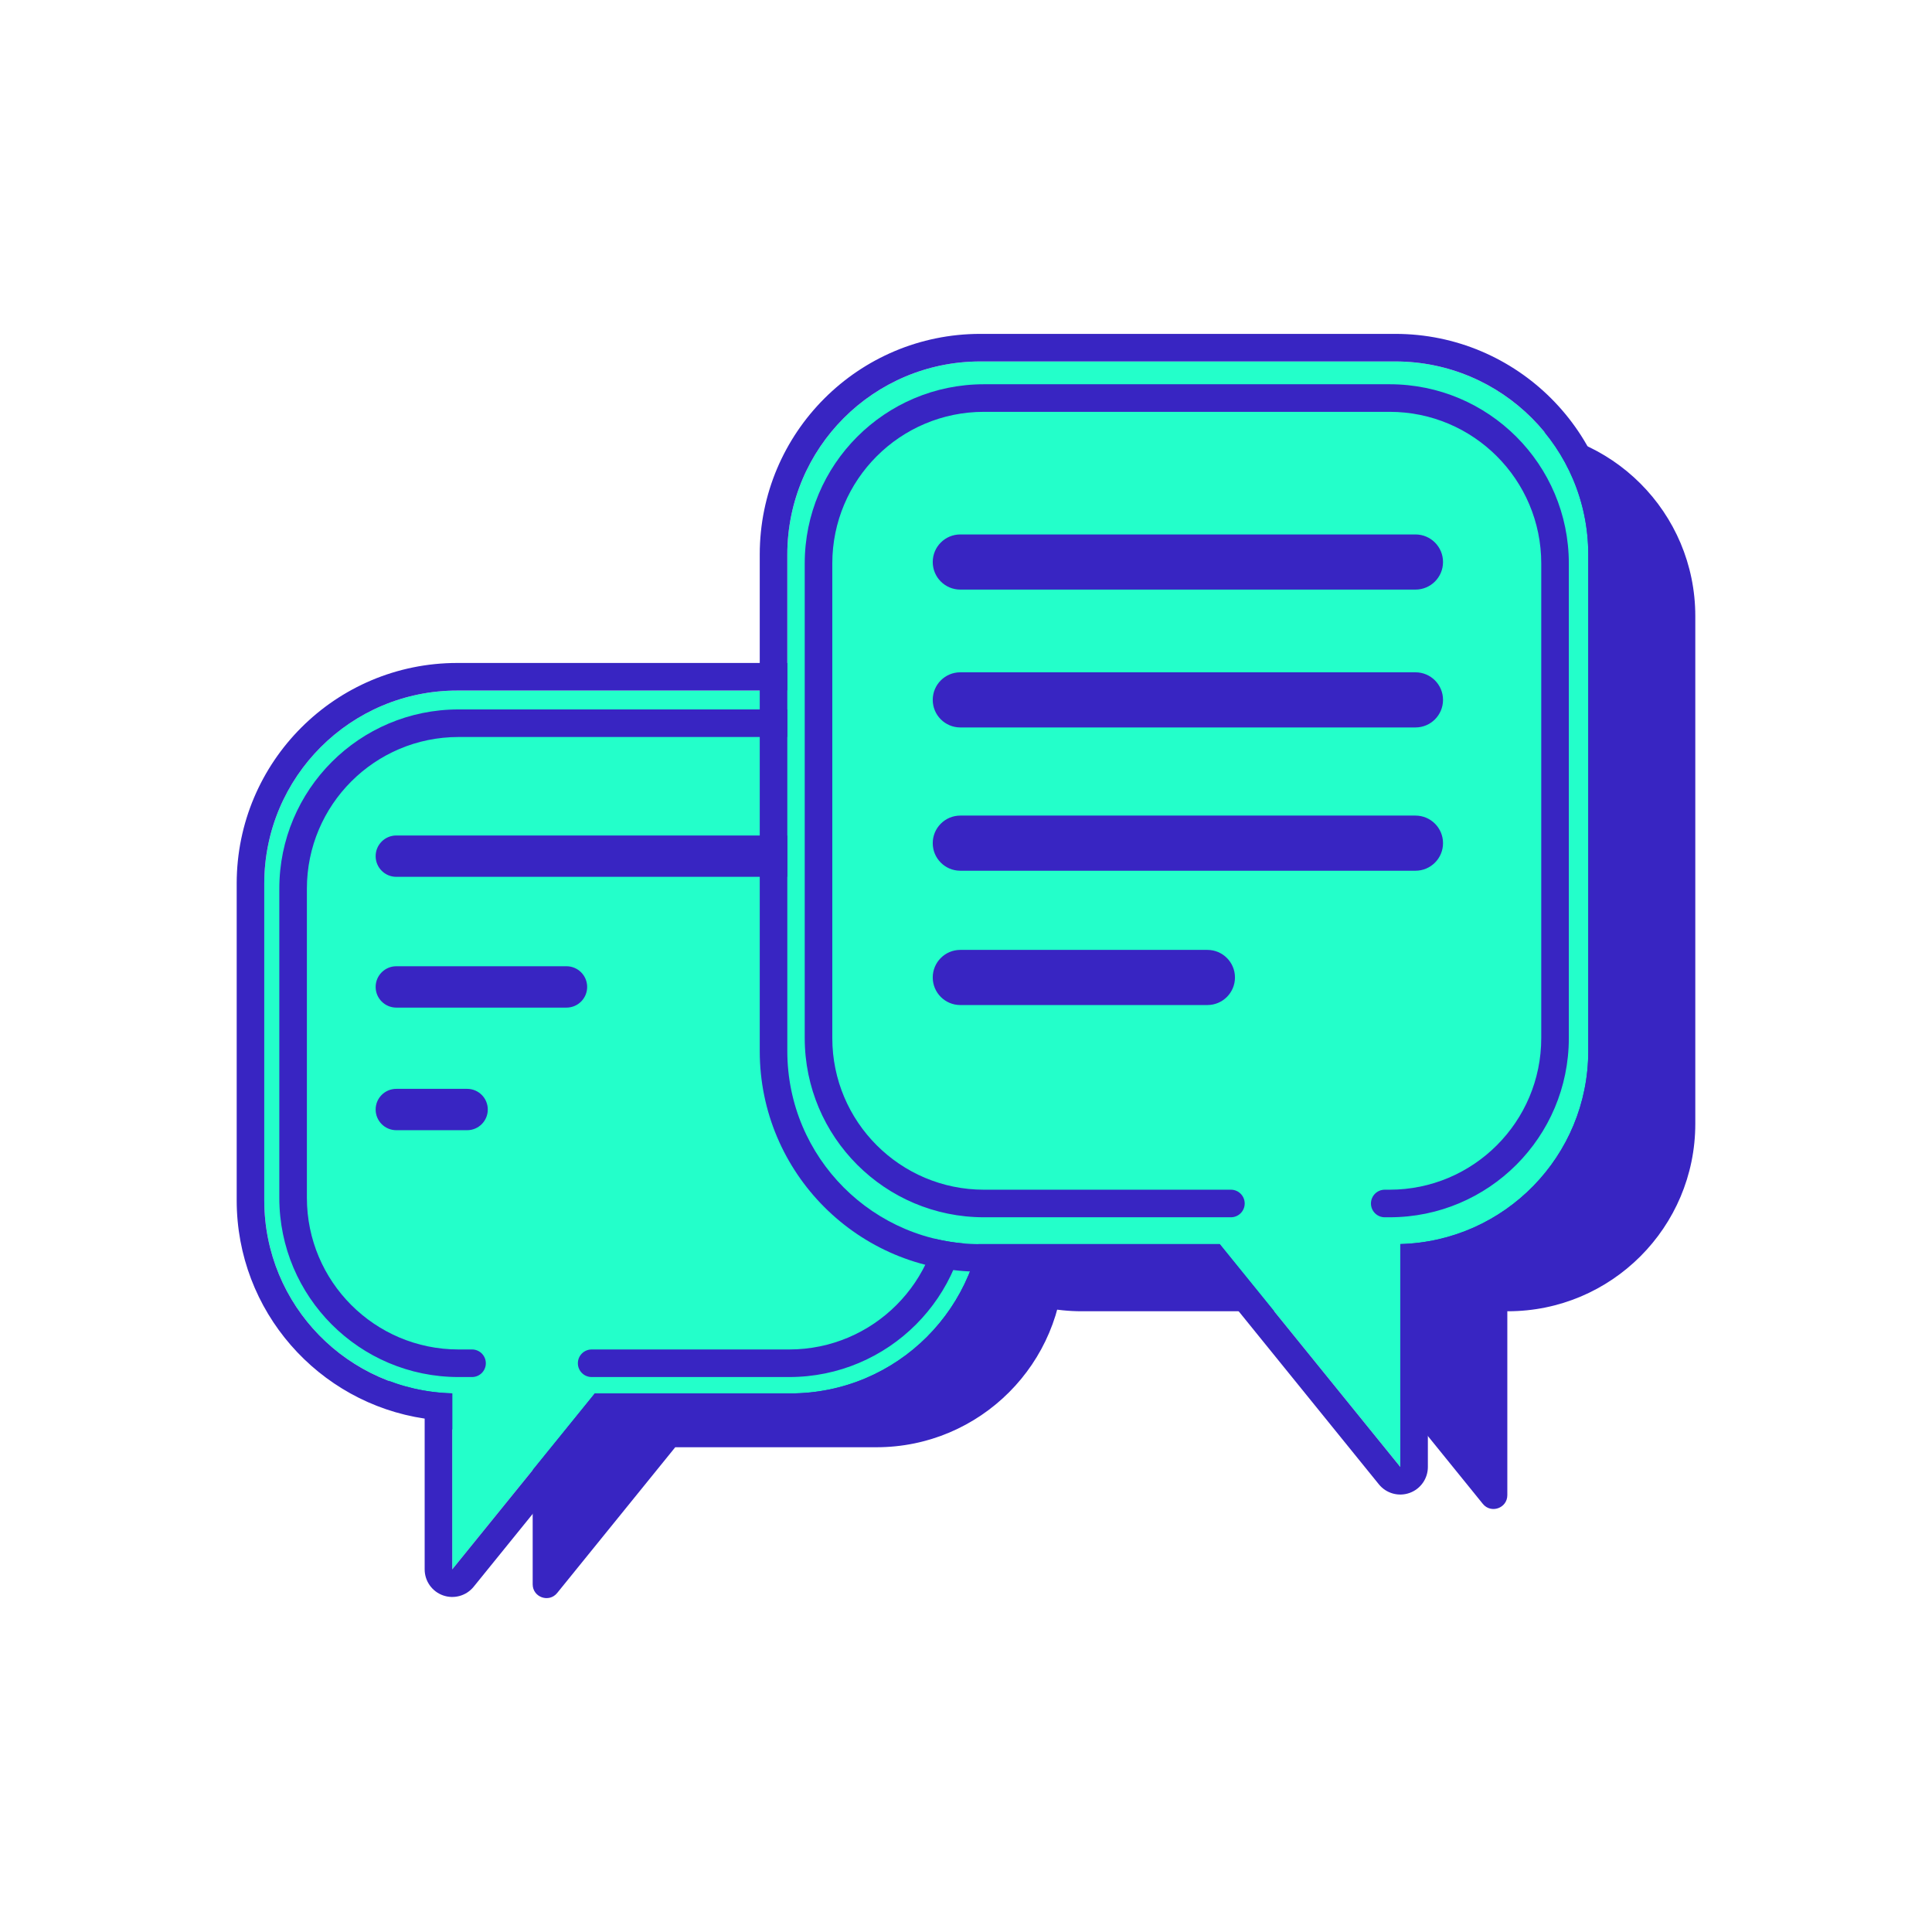 <svg width="476" height="476" viewBox="0 0 476 476" fill="none" xmlns="http://www.w3.org/2000/svg">
<path d="M215.937 183.396C241.446 183.396 262.125 204.075 262.125 229.585V310.379C262.125 335.888 241.446 356.567 215.937 356.567H166.364L137.276 392.473C135.261 394.96 131.24 393.535 131.24 390.335V356.567H131.115C105.606 356.567 84.927 335.888 84.927 310.379V229.585C84.927 204.075 105.606 183.396 131.115 183.396H215.937Z" fill="#3825C2"/>
<path d="M266.536 105.594C241.027 105.594 220.348 126.273 220.348 151.783V276.876C220.348 302.385 241.027 323.064 266.536 323.064H326.891L365.333 370.517C367.348 373.004 371.369 371.579 371.369 368.379V323.064H371.493C397.002 323.064 417.682 302.385 417.682 276.876V151.783C417.682 126.273 397.002 105.594 371.493 105.594H266.536Z" fill="#3825C2"/>
<path fill-rule="evenodd" clip-rule="evenodd" d="M194.752 170.133C221.016 170.133 242.308 191.424 242.308 217.688V295.748C242.308 322.013 221.016 343.304 194.752 343.304H146.546L111.421 386.661V343.288C85.731 342.629 65.109 321.597 65.109 295.748V217.689C65.109 191.424 86.4 170.133 112.665 170.133H194.752Z" fill="#23FFCA"/>
<path fill-rule="evenodd" clip-rule="evenodd" d="M146.546 343.304H194.752C221.016 343.304 242.308 322.013 242.308 295.749V217.689C242.308 191.424 221.016 170.133 194.752 170.133H112.665C86.401 170.133 65.109 191.424 65.109 217.689V295.749C65.109 321.597 85.732 342.629 111.421 343.288V386.661L146.546 343.304ZM104.628 349.508C78.421 345.622 58.316 323.034 58.316 295.749V217.689C58.316 187.672 82.649 163.339 112.665 163.339H194.752C224.769 163.339 249.102 187.672 249.102 217.689V295.749C249.102 325.765 224.769 350.098 194.752 350.098H149.785L116.7 390.938C114.889 393.174 111.865 394.026 109.153 393.065C106.44 392.104 104.628 389.539 104.628 386.661V349.508Z" fill="#3825C2"/>
<path fill-rule="evenodd" clip-rule="evenodd" d="M68.816 218.945C68.816 194.557 88.587 174.786 112.975 174.786H194.441C218.829 174.786 238.6 194.557 238.6 218.945V295.112C238.6 319.5 218.829 339.271 194.441 339.271H145.77C143.894 339.271 142.374 337.75 142.374 335.874C142.374 333.998 143.894 332.477 145.77 332.477H194.441C215.077 332.477 231.806 315.748 231.806 295.112V218.945C231.806 198.309 215.077 181.58 194.441 181.58H112.975C92.339 181.58 75.61 198.309 75.61 218.945V295.112C75.61 315.748 92.339 332.477 112.975 332.477H116.3C118.176 332.477 119.696 333.998 119.696 335.874C119.696 337.75 118.176 339.271 116.3 339.271H112.975C88.587 339.271 68.816 319.5 68.816 295.112V218.945Z" fill="#3825C2"/>
<path fill-rule="evenodd" clip-rule="evenodd" d="M92.549 243.157C92.549 240.343 94.83 238.061 97.644 238.061H139.567C142.381 238.061 144.662 240.343 144.662 243.157C144.662 245.971 142.381 248.252 139.567 248.252H97.644C94.83 248.252 92.549 245.971 92.549 243.157Z" fill="#3825C2"/>
<path fill-rule="evenodd" clip-rule="evenodd" d="M92.549 210.938C92.549 208.124 94.83 205.843 97.644 205.843H196.429C199.243 205.843 201.524 208.124 201.524 210.938C201.524 213.752 199.243 216.033 196.429 216.033H97.644C94.83 216.033 92.549 213.752 92.549 210.938Z" fill="#3825C2"/>
<path fill-rule="evenodd" clip-rule="evenodd" d="M92.549 273.361C92.549 270.547 94.83 268.266 97.644 268.266H115.085C117.899 268.266 120.18 270.547 120.18 273.361C120.18 276.175 117.899 278.456 115.085 278.456H97.644C94.83 278.456 92.549 276.175 92.549 273.361Z" fill="#3825C2"/>
<path fill-rule="evenodd" clip-rule="evenodd" d="M241.533 89.054C215.269 89.054 193.978 110.346 193.978 136.61V258.969C193.978 285.233 215.269 306.525 241.533 306.525H300.522L345.001 361.428V306.509C370.69 305.849 391.312 284.817 391.312 258.969V136.61C391.312 110.346 370.02 89.054 343.756 89.054H241.533Z" fill="#23FFCA"/>
<path fill-rule="evenodd" clip-rule="evenodd" d="M300.522 306.525H241.533C215.269 306.525 193.977 285.233 193.977 258.969V136.61C193.977 110.346 215.269 89.054 241.533 89.054H343.756C370.02 89.054 391.311 110.346 391.311 136.61V258.969C391.311 284.817 370.689 305.849 345 306.509V361.428L300.522 306.525ZM351.794 312.728C378 308.842 398.105 286.254 398.105 258.969V136.61C398.105 106.594 373.772 82.261 343.756 82.261H241.533C211.517 82.261 187.184 106.594 187.184 136.61V258.969C187.184 288.985 211.517 313.318 241.533 313.318H297.282L339.722 365.704C341.533 367.94 344.556 368.792 347.269 367.831C349.981 366.871 351.794 364.305 351.794 361.428V312.728Z" fill="#3825C2"/>
<path fill-rule="evenodd" clip-rule="evenodd" d="M198.266 138.83C198.266 114.442 218.036 94.671 242.424 94.671H342.365C366.754 94.671 386.524 114.442 386.524 138.83V255.75C386.524 280.138 366.754 299.909 342.365 299.909H341.167C339.291 299.909 337.771 298.388 337.771 296.512C337.771 294.636 339.291 293.115 341.167 293.115H342.365C363.002 293.115 379.73 276.386 379.73 255.75V138.83C379.73 118.194 363.002 101.465 342.365 101.465H242.424C221.788 101.465 205.059 118.194 205.059 138.83V255.75C205.059 276.386 221.788 293.115 242.425 293.115H303.267C305.143 293.115 306.664 294.636 306.664 296.512C306.664 298.388 305.143 299.909 303.267 299.909H242.425C218.036 299.909 198.266 280.138 198.266 255.75V138.83Z" fill="#3825C2"/>
<path fill-rule="evenodd" clip-rule="evenodd" d="M229.805 207.735C229.805 203.983 232.847 200.941 236.599 200.941H348.735C352.487 200.941 355.529 203.983 355.529 207.735C355.529 211.487 352.487 214.528 348.735 214.528H236.599C232.847 214.528 229.805 211.487 229.805 207.735Z" fill="#3825C2"/>
<path fill-rule="evenodd" clip-rule="evenodd" d="M229.805 172.433C229.805 168.681 232.847 165.64 236.599 165.64H348.735C352.487 165.64 355.529 168.681 355.529 172.433C355.529 176.185 352.487 179.227 348.735 179.227H236.599C232.847 179.227 229.805 176.185 229.805 172.433Z" fill="#3825C2"/>
<path fill-rule="evenodd" clip-rule="evenodd" d="M229.805 138.469C229.805 134.717 232.846 131.675 236.598 131.675H348.735C352.487 131.675 355.528 134.717 355.528 138.469C355.528 142.221 352.487 145.263 348.735 145.263H236.598C232.846 145.263 229.805 142.221 229.805 138.469Z" fill="#3825C2"/>
<path fill-rule="evenodd" clip-rule="evenodd" d="M229.805 240.825C229.805 237.073 232.847 234.032 236.599 234.032H297.473C301.225 234.032 304.267 237.073 304.267 240.825C304.267 244.577 301.225 247.619 297.473 247.619H236.599C232.847 247.619 229.805 244.577 229.805 240.825Z" fill="#3825C2"/>
</svg>
